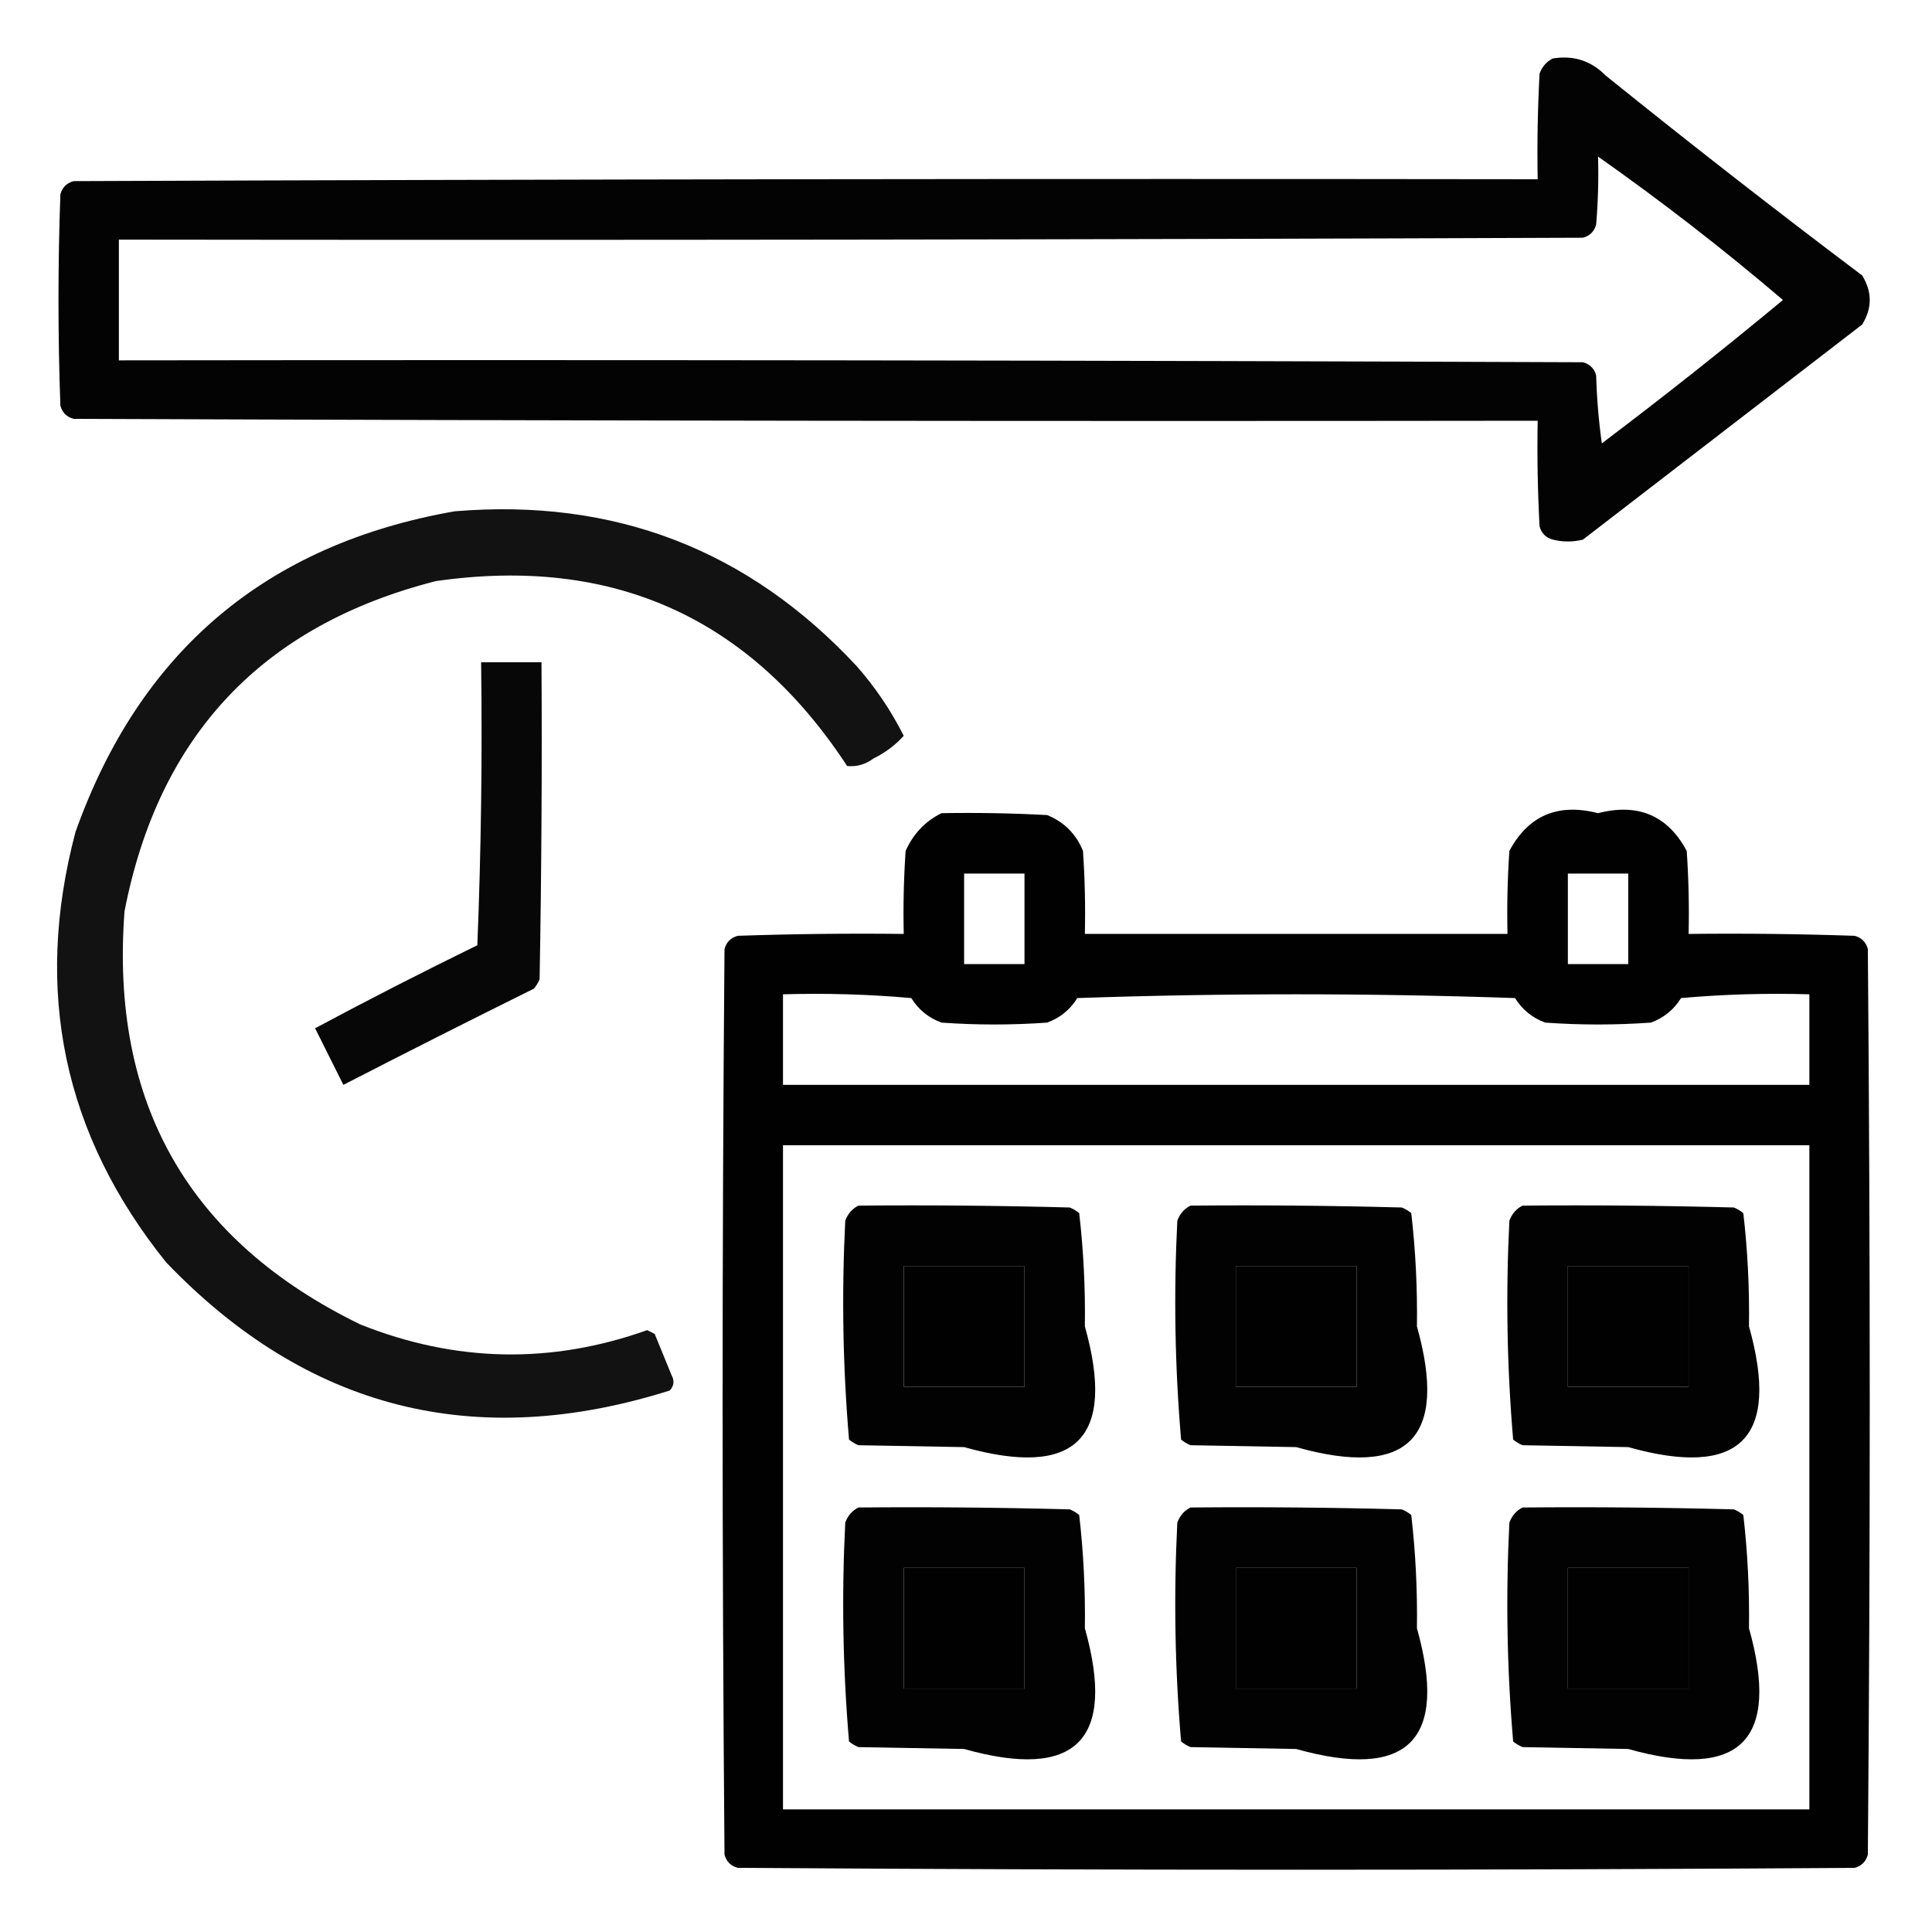 <?xml version="1.0" encoding="UTF-8"?>
<!DOCTYPE svg PUBLIC "-//W3C//DTD SVG 1.1//EN" "http://www.w3.org/Graphics/SVG/1.1/DTD/svg11.dtd">
<svg xmlns="http://www.w3.org/2000/svg" version="1.1" width="512px" height="512px" style="shape-rendering:geometricPrecision; text-rendering:geometricPrecision; image-rendering:optimizeQuality; fill-rule:evenodd; clip-rule:evenodd" xmlns:xlink="http://www.w3.org/1999/xlink">
<g><path style="opacity:0.986" fill="#000000" d="M 411.5,15.5 C 416.982,14.595 421.649,16.095 425.5,20C 447.88,38.049 470.547,55.715 493.5,73C 496.167,77.333 496.167,81.667 493.5,86C 468.833,105 444.167,124 419.5,143C 416.833,143.667 414.167,143.667 411.5,143C 409.667,142.5 408.5,141.333 408,139.5C 407.5,130.173 407.334,120.839 407.5,111.5C 278.166,111.667 148.833,111.5 19.5,111C 17.667,110.5 16.5,109.333 16,107.5C 15.333,88.833 15.333,70.167 16,51.5C 16.5,49.667 17.667,48.5 19.5,48C 148.833,47.5 278.166,47.333 407.5,47.5C 407.334,38.161 407.5,28.827 408,19.5C 408.69,17.65 409.856,16.316 411.5,15.5 Z M 423.5,41.5 C 440.392,53.385 456.725,66.052 472.5,79.5C 456.812,92.517 440.812,105.184 424.5,117.5C 423.67,111.528 423.17,105.528 423,99.5C 422.5,97.667 421.333,96.5 419.5,96C 290.167,95.5 160.834,95.333 31.5,95.5C 31.5,84.833 31.5,74.167 31.5,63.5C 160.834,63.667 290.167,63.5 419.5,63C 421.333,62.5 422.5,61.333 423,59.5C 423.499,53.509 423.666,47.509 423.5,41.5 Z"/></g>
<g><path style="opacity:0.927" fill="#000000" d="M 120.5,135.5 C 162.787,131.978 198.287,145.644 227,176.5C 231.965,182.131 236.131,188.297 239.5,195C 237.286,197.458 234.619,199.458 231.5,201C 229.35,202.59 227.017,203.257 224.5,203C 198.686,163.598 162.353,147.265 115.5,154C 69.549,165.712 42.049,194.878 33,241.5C 29.163,292.349 49.996,328.849 95.5,351C 120.747,361.063 146.08,361.563 171.5,352.5C 172.167,352.833 172.833,353.167 173.5,353.5C 175,357.167 176.5,360.833 178,364.5C 178.781,365.944 178.614,367.277 177.5,368.5C 125.812,384.787 81.312,373.454 44,334.5C 16.837,300.691 8.837,262.691 20,220.5C 37.044,172.58 70.543,144.247 120.5,135.5 Z"/></g>
<g><path style="opacity:0.971" fill="#000000" d="M 127.5,175.5 C 132.833,175.5 138.167,175.5 143.5,175.5C 143.667,203.502 143.5,231.502 143,259.5C 142.626,260.416 142.126,261.25 141.5,262C 124.589,270.372 107.756,278.872 91,287.5C 88.5,282.5 86,277.5 83.5,272.5C 97.677,264.911 112.01,257.578 126.5,250.5C 127.5,225.509 127.833,200.509 127.5,175.5 Z"/></g>
<g><path style="opacity:0.995" fill="#000000" d="M 249.5,215.5 C 258.839,215.334 268.173,215.5 277.5,216C 282,217.833 285.167,221 287,225.5C 287.5,232.826 287.666,240.159 287.5,247.5C 324.833,247.5 362.167,247.5 399.5,247.5C 399.334,240.159 399.5,232.826 400,225.5C 405.045,216.106 412.878,212.772 423.5,215.5C 434.122,212.772 441.955,216.106 447,225.5C 447.5,232.826 447.666,240.159 447.5,247.5C 462.17,247.333 476.837,247.5 491.5,248C 493.333,248.5 494.5,249.667 495,251.5C 495.667,331.5 495.667,411.5 495,491.5C 494.5,493.333 493.333,494.5 491.5,495C 392.833,495.667 294.167,495.667 195.5,495C 193.667,494.5 192.5,493.333 192,491.5C 191.333,411.5 191.333,331.5 192,251.5C 192.5,249.667 193.667,248.5 195.5,248C 210.163,247.5 224.83,247.333 239.5,247.5C 239.334,240.159 239.5,232.826 240,225.5C 242.022,220.98 245.189,217.647 249.5,215.5 Z M 255.5,231.5 C 260.833,231.5 266.167,231.5 271.5,231.5C 271.5,239.5 271.5,247.5 271.5,255.5C 266.167,255.5 260.833,255.5 255.5,255.5C 255.5,247.5 255.5,239.5 255.5,231.5 Z M 415.5,231.5 C 420.833,231.5 426.167,231.5 431.5,231.5C 431.5,239.5 431.5,247.5 431.5,255.5C 426.167,255.5 420.833,255.5 415.5,255.5C 415.5,247.5 415.5,239.5 415.5,231.5 Z M 207.5,263.5 C 218.853,263.168 230.186,263.501 241.5,264.5C 243.417,267.583 246.084,269.75 249.5,271C 258.833,271.667 268.167,271.667 277.5,271C 280.916,269.75 283.583,267.583 285.5,264.5C 324.167,263.167 362.833,263.167 401.5,264.5C 403.417,267.583 406.084,269.75 409.5,271C 418.833,271.667 428.167,271.667 437.5,271C 440.916,269.75 443.583,267.583 445.5,264.5C 456.814,263.501 468.147,263.168 479.5,263.5C 479.5,271.5 479.5,279.5 479.5,287.5C 388.833,287.5 298.167,287.5 207.5,287.5C 207.5,279.5 207.5,271.5 207.5,263.5 Z M 207.5,303.5 C 298.167,303.5 388.833,303.5 479.5,303.5C 479.5,362.167 479.5,420.833 479.5,479.5C 388.833,479.5 298.167,479.5 207.5,479.5C 207.5,420.833 207.5,362.167 207.5,303.5 Z M 239.5,335.5 C 250.167,335.5 260.833,335.5 271.5,335.5C 271.5,346.167 271.5,356.833 271.5,367.5C 260.833,367.5 250.167,367.5 239.5,367.5C 239.5,356.833 239.5,346.167 239.5,335.5 Z M 327.5,335.5 C 338.167,335.5 348.833,335.5 359.5,335.5C 359.5,346.167 359.5,356.833 359.5,367.5C 348.833,367.5 338.167,367.5 327.5,367.5C 327.5,356.833 327.5,346.167 327.5,335.5 Z M 415.5,335.5 C 426.167,335.5 436.833,335.5 447.5,335.5C 447.5,346.167 447.5,356.833 447.5,367.5C 436.833,367.5 426.167,367.5 415.5,367.5C 415.5,356.833 415.5,346.167 415.5,335.5 Z M 239.5,415.5 C 250.167,415.5 260.833,415.5 271.5,415.5C 271.5,426.167 271.5,436.833 271.5,447.5C 260.833,447.5 250.167,447.5 239.5,447.5C 239.5,436.833 239.5,426.167 239.5,415.5 Z M 327.5,415.5 C 338.167,415.5 348.833,415.5 359.5,415.5C 359.5,426.167 359.5,436.833 359.5,447.5C 348.833,447.5 338.167,447.5 327.5,447.5C 327.5,436.833 327.5,426.167 327.5,415.5 Z M 415.5,415.5 C 426.167,415.5 436.833,415.5 447.5,415.5C 447.5,426.167 447.5,436.833 447.5,447.5C 436.833,447.5 426.167,447.5 415.5,447.5C 415.5,436.833 415.5,426.167 415.5,415.5 Z"/></g>
<g><path style="opacity:0.992" fill="#000000" d="M 227.5,319.5 C 246.17,319.333 264.836,319.5 283.5,320C 284.416,320.374 285.25,320.874 286,321.5C 287.143,331.405 287.643,341.405 287.5,351.5C 295.833,381.167 285.167,391.833 255.5,383.5C 246.167,383.333 236.833,383.167 227.5,383C 226.584,382.626 225.75,382.126 225,381.5C 223.359,362.257 223.025,342.923 224,323.5C 224.69,321.65 225.856,320.316 227.5,319.5 Z M 239.5,335.5 C 239.5,346.167 239.5,356.833 239.5,367.5C 250.167,367.5 260.833,367.5 271.5,367.5C 271.5,356.833 271.5,346.167 271.5,335.5C 260.833,335.5 250.167,335.5 239.5,335.5 Z"/></g>
<g><path style="opacity:0.992" fill="#000000" d="M 315.5,319.5 C 334.17,319.333 352.836,319.5 371.5,320C 372.416,320.374 373.25,320.874 374,321.5C 375.143,331.405 375.643,341.405 375.5,351.5C 383.833,381.167 373.167,391.833 343.5,383.5C 334.167,383.333 324.833,383.167 315.5,383C 314.584,382.626 313.75,382.126 313,381.5C 311.359,362.257 311.025,342.923 312,323.5C 312.69,321.65 313.856,320.316 315.5,319.5 Z M 327.5,335.5 C 327.5,346.167 327.5,356.833 327.5,367.5C 338.167,367.5 348.833,367.5 359.5,367.5C 359.5,356.833 359.5,346.167 359.5,335.5C 348.833,335.5 338.167,335.5 327.5,335.5 Z"/></g>
<g><path style="opacity:0.992" fill="#000000" d="M 403.5,319.5 C 422.17,319.333 440.836,319.5 459.5,320C 460.416,320.374 461.25,320.874 462,321.5C 463.143,331.405 463.643,341.405 463.5,351.5C 471.833,381.167 461.167,391.833 431.5,383.5C 422.167,383.333 412.833,383.167 403.5,383C 402.584,382.626 401.75,382.126 401,381.5C 399.359,362.257 399.025,342.923 400,323.5C 400.69,321.65 401.856,320.316 403.5,319.5 Z M 415.5,335.5 C 415.5,346.167 415.5,356.833 415.5,367.5C 426.167,367.5 436.833,367.5 447.5,367.5C 447.5,356.833 447.5,346.167 447.5,335.5C 436.833,335.5 426.167,335.5 415.5,335.5 Z"/></g>
<g><path style="opacity:0.992" fill="#000000" d="M 227.5,399.5 C 246.17,399.333 264.836,399.5 283.5,400C 284.416,400.374 285.25,400.874 286,401.5C 287.143,411.405 287.643,421.405 287.5,431.5C 295.833,461.167 285.167,471.833 255.5,463.5C 246.167,463.333 236.833,463.167 227.5,463C 226.584,462.626 225.75,462.126 225,461.5C 223.359,442.257 223.025,422.923 224,403.5C 224.69,401.65 225.856,400.316 227.5,399.5 Z M 239.5,415.5 C 239.5,426.167 239.5,436.833 239.5,447.5C 250.167,447.5 260.833,447.5 271.5,447.5C 271.5,436.833 271.5,426.167 271.5,415.5C 260.833,415.5 250.167,415.5 239.5,415.5 Z"/></g>
<g><path style="opacity:0.992" fill="#000000" d="M 315.5,399.5 C 334.17,399.333 352.836,399.5 371.5,400C 372.416,400.374 373.25,400.874 374,401.5C 375.143,411.405 375.643,421.405 375.5,431.5C 383.833,461.167 373.167,471.833 343.5,463.5C 334.167,463.333 324.833,463.167 315.5,463C 314.584,462.626 313.75,462.126 313,461.5C 311.359,442.257 311.025,422.923 312,403.5C 312.69,401.65 313.856,400.316 315.5,399.5 Z M 327.5,415.5 C 327.5,426.167 327.5,436.833 327.5,447.5C 338.167,447.5 348.833,447.5 359.5,447.5C 359.5,436.833 359.5,426.167 359.5,415.5C 348.833,415.5 338.167,415.5 327.5,415.5 Z"/></g>
<g><path style="opacity:0.992" fill="#000000" d="M 403.5,399.5 C 422.17,399.333 440.836,399.5 459.5,400C 460.416,400.374 461.25,400.874 462,401.5C 463.143,411.405 463.643,421.405 463.5,431.5C 471.833,461.167 461.167,471.833 431.5,463.5C 422.167,463.333 412.833,463.167 403.5,463C 402.584,462.626 401.75,462.126 401,461.5C 399.359,442.257 399.025,422.923 400,403.5C 400.69,401.65 401.856,400.316 403.5,399.5 Z M 415.5,415.5 C 415.5,426.167 415.5,436.833 415.5,447.5C 426.167,447.5 436.833,447.5 447.5,447.5C 447.5,436.833 447.5,426.167 447.5,415.5C 436.833,415.5 426.167,415.5 415.5,415.5 Z"/></g>
</svg>
